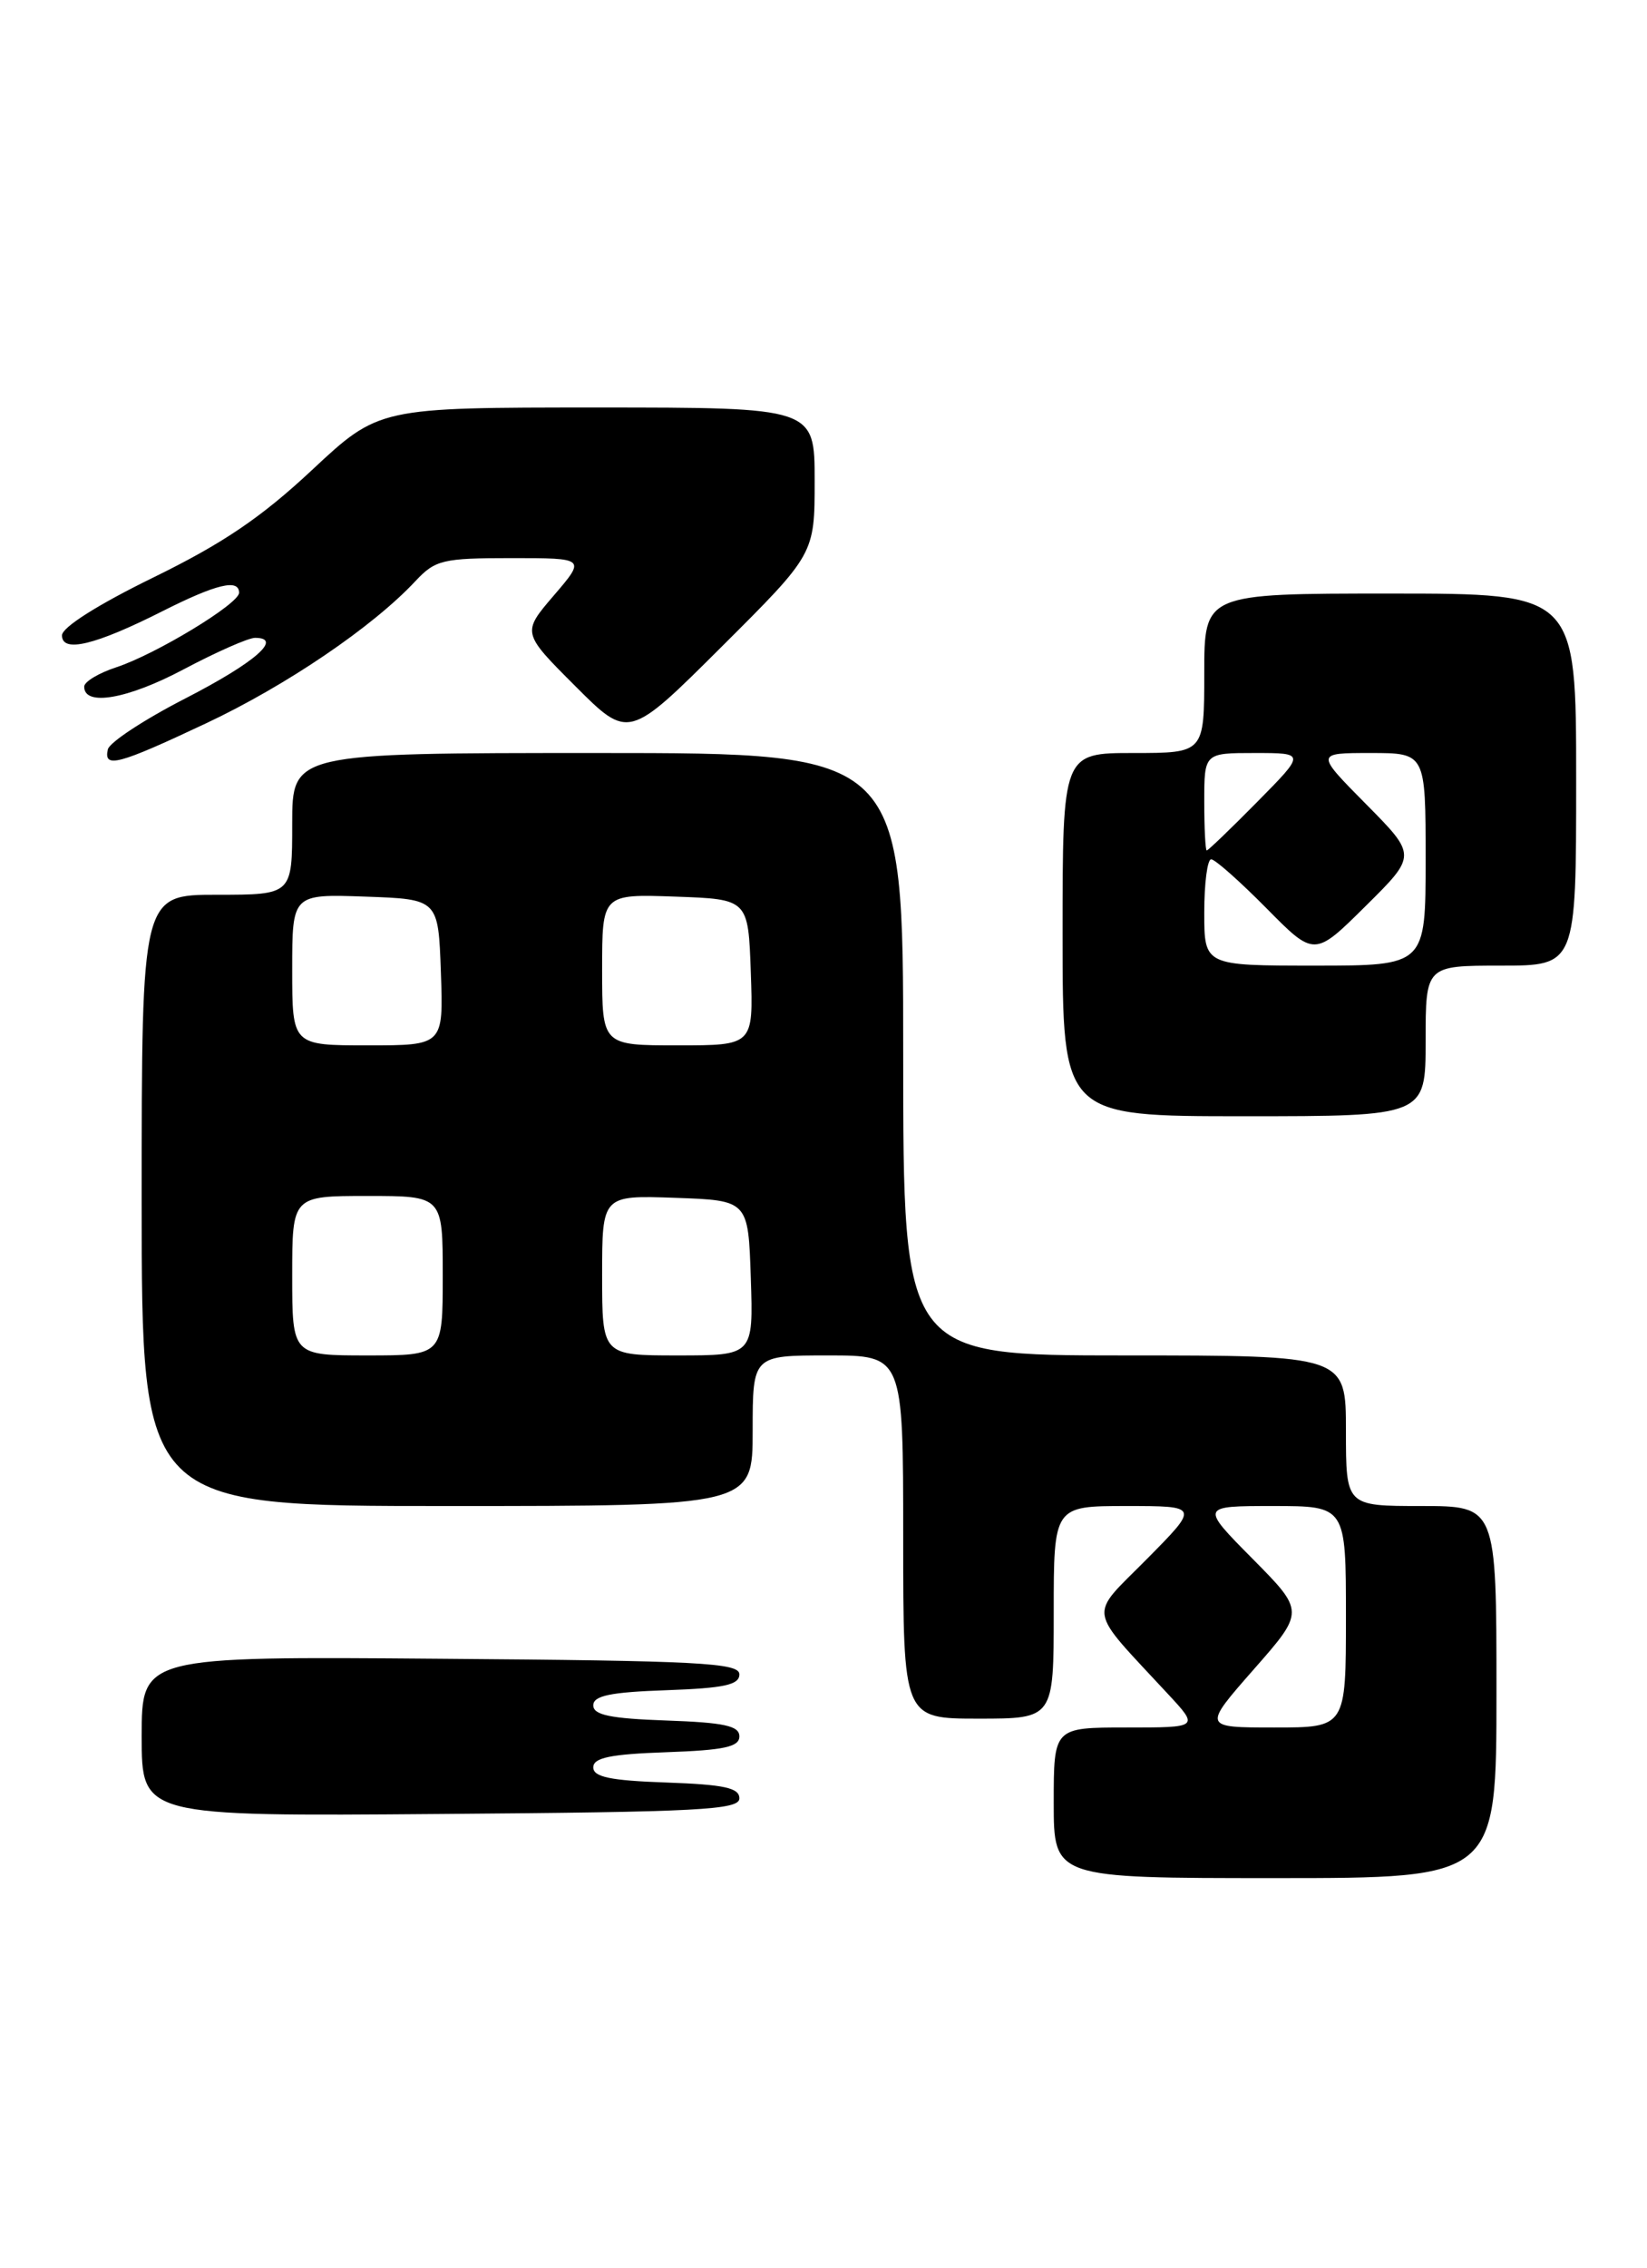 <?xml version="1.0" encoding="UTF-8" standalone="no"?>
<!DOCTYPE svg PUBLIC "-//W3C//DTD SVG 1.1//EN" "http://www.w3.org/Graphics/SVG/1.1/DTD/svg11.dtd" >
<svg xmlns="http://www.w3.org/2000/svg" xmlns:xlink="http://www.w3.org/1999/xlink" version="1.1" viewBox="0 0 186 256">
 <g >
 <path fill="currentColor"
d=" M 169.00 191.00 C 169.00 170.00 169.00 170.00 160.50 170.00 C 152.00 170.00 152.00 170.00 152.00 161.50 C 152.00 153.00 152.00 153.00 127.00 153.00 C 102.00 153.00 102.00 153.00 102.00 119.00 C 102.00 85.00 102.00 85.00 67.50 85.00 C 33.00 85.00 33.00 85.00 33.00 93.00 C 33.00 101.00 33.00 101.00 24.50 101.00 C 16.00 101.00 16.00 101.00 16.00 135.50 C 16.00 170.00 16.00 170.00 50.50 170.00 C 85.00 170.00 85.00 170.00 85.00 161.50 C 85.00 153.00 85.00 153.00 93.50 153.00 C 102.00 153.00 102.00 153.00 102.00 173.50 C 102.00 194.00 102.00 194.00 110.50 194.00 C 119.00 194.00 119.00 194.00 119.00 182.00 C 119.00 170.00 119.00 170.00 127.22 170.00 C 135.44 170.00 135.44 170.00 129.52 175.98 C 122.88 182.69 122.65 181.23 131.93 191.25 C 135.41 195.00 135.41 195.00 127.20 195.00 C 119.00 195.00 119.00 195.00 119.00 203.50 C 119.00 212.00 119.00 212.00 144.00 212.00 C 169.00 212.00 169.00 212.00 169.00 191.00 Z  M 83.50 203.00 C 83.50 201.81 81.79 201.44 75.25 201.21 C 68.93 200.99 67.00 200.59 67.00 199.50 C 67.00 198.41 68.93 198.01 75.25 197.79 C 81.79 197.56 83.50 197.19 83.50 196.00 C 83.50 194.81 81.79 194.44 75.25 194.21 C 68.93 193.99 67.00 193.59 67.00 192.50 C 67.00 191.41 68.93 191.01 75.25 190.79 C 81.79 190.56 83.50 190.19 83.50 189.00 C 83.50 187.70 78.97 187.46 49.75 187.24 C 16.00 186.97 16.00 186.97 16.00 196.00 C 16.00 205.03 16.00 205.03 49.75 204.76 C 78.97 204.54 83.50 204.30 83.50 203.00 Z  M 161.00 117.50 C 161.00 109.00 161.00 109.00 169.50 109.00 C 178.00 109.00 178.00 109.00 178.00 88.00 C 178.00 67.00 178.00 67.00 157.00 67.00 C 136.00 67.00 136.00 67.00 136.00 76.00 C 136.00 85.00 136.00 85.00 128.00 85.00 C 120.00 85.00 120.00 85.00 120.00 105.50 C 120.00 126.00 120.00 126.00 140.50 126.00 C 161.00 126.00 161.00 126.00 161.00 117.50 Z  M 23.27 81.65 C 32.32 77.39 42.11 70.75 46.92 65.59 C 49.16 63.20 50.00 63.00 57.75 63.00 C 66.16 63.00 66.16 63.00 62.55 67.21 C 58.94 71.42 58.94 71.42 64.97 77.45 C 70.99 83.47 70.99 83.47 81.50 73.00 C 92.00 62.54 92.00 62.54 92.00 54.27 C 92.00 46.00 92.00 46.00 67.39 46.00 C 42.79 46.00 42.79 46.00 35.22 53.07 C 29.48 58.43 25.16 61.35 17.33 65.18 C 11.07 68.24 7.00 70.81 7.00 71.72 C 7.00 73.73 10.75 72.83 18.39 68.97 C 24.44 65.92 27.00 65.31 27.00 66.91 C 27.00 68.16 17.60 73.85 13.14 75.32 C 11.15 75.97 9.52 76.95 9.51 77.50 C 9.48 79.77 14.40 78.92 20.71 75.57 C 24.41 73.61 28.05 72.00 28.80 72.00 C 32.01 72.00 28.79 74.80 20.93 78.84 C 16.29 81.22 12.35 83.81 12.18 84.59 C 11.68 86.77 13.31 86.34 23.27 81.65 Z  M 141.58 188.45 C 147.34 181.90 147.34 181.90 141.45 175.95 C 135.56 170.00 135.56 170.00 143.78 170.00 C 152.00 170.00 152.00 170.00 152.00 182.50 C 152.00 195.00 152.00 195.00 143.92 195.00 C 135.83 195.00 135.83 195.00 141.58 188.45 Z  M 33.00 144.00 C 33.00 135.00 33.00 135.00 41.50 135.00 C 50.00 135.00 50.00 135.00 50.00 144.00 C 50.00 153.00 50.00 153.00 41.50 153.00 C 33.00 153.00 33.00 153.00 33.00 144.00 Z  M 68.00 143.96 C 68.00 134.92 68.00 134.92 76.25 135.21 C 84.50 135.50 84.50 135.50 84.79 144.25 C 85.08 153.00 85.08 153.00 76.54 153.00 C 68.00 153.00 68.00 153.00 68.00 143.96 Z  M 33.00 109.46 C 33.00 100.92 33.00 100.92 41.25 101.21 C 49.50 101.50 49.50 101.50 49.79 109.75 C 50.08 118.00 50.08 118.00 41.54 118.00 C 33.00 118.00 33.00 118.00 33.00 109.46 Z  M 68.00 109.46 C 68.00 100.92 68.00 100.92 76.25 101.21 C 84.50 101.50 84.50 101.50 84.79 109.75 C 85.08 118.00 85.08 118.00 76.54 118.00 C 68.00 118.00 68.00 118.00 68.00 109.46 Z  M 136.00 103.00 C 136.00 99.70 136.35 97.00 136.78 97.00 C 137.22 97.00 140.01 99.48 143.00 102.50 C 148.44 108.01 148.44 108.01 154.22 102.28 C 160.00 96.56 160.00 96.56 154.28 90.78 C 148.56 85.00 148.56 85.00 154.78 85.00 C 161.00 85.00 161.00 85.00 161.00 97.00 C 161.00 109.00 161.00 109.00 148.50 109.00 C 136.00 109.00 136.00 109.00 136.00 103.00 Z  M 136.00 90.50 C 136.00 85.00 136.00 85.00 141.72 85.00 C 147.43 85.00 147.43 85.00 142.00 90.50 C 139.01 93.53 136.44 96.00 136.28 96.00 C 136.13 96.00 136.00 93.53 136.00 90.50 Z "/>
</g>
</svg>